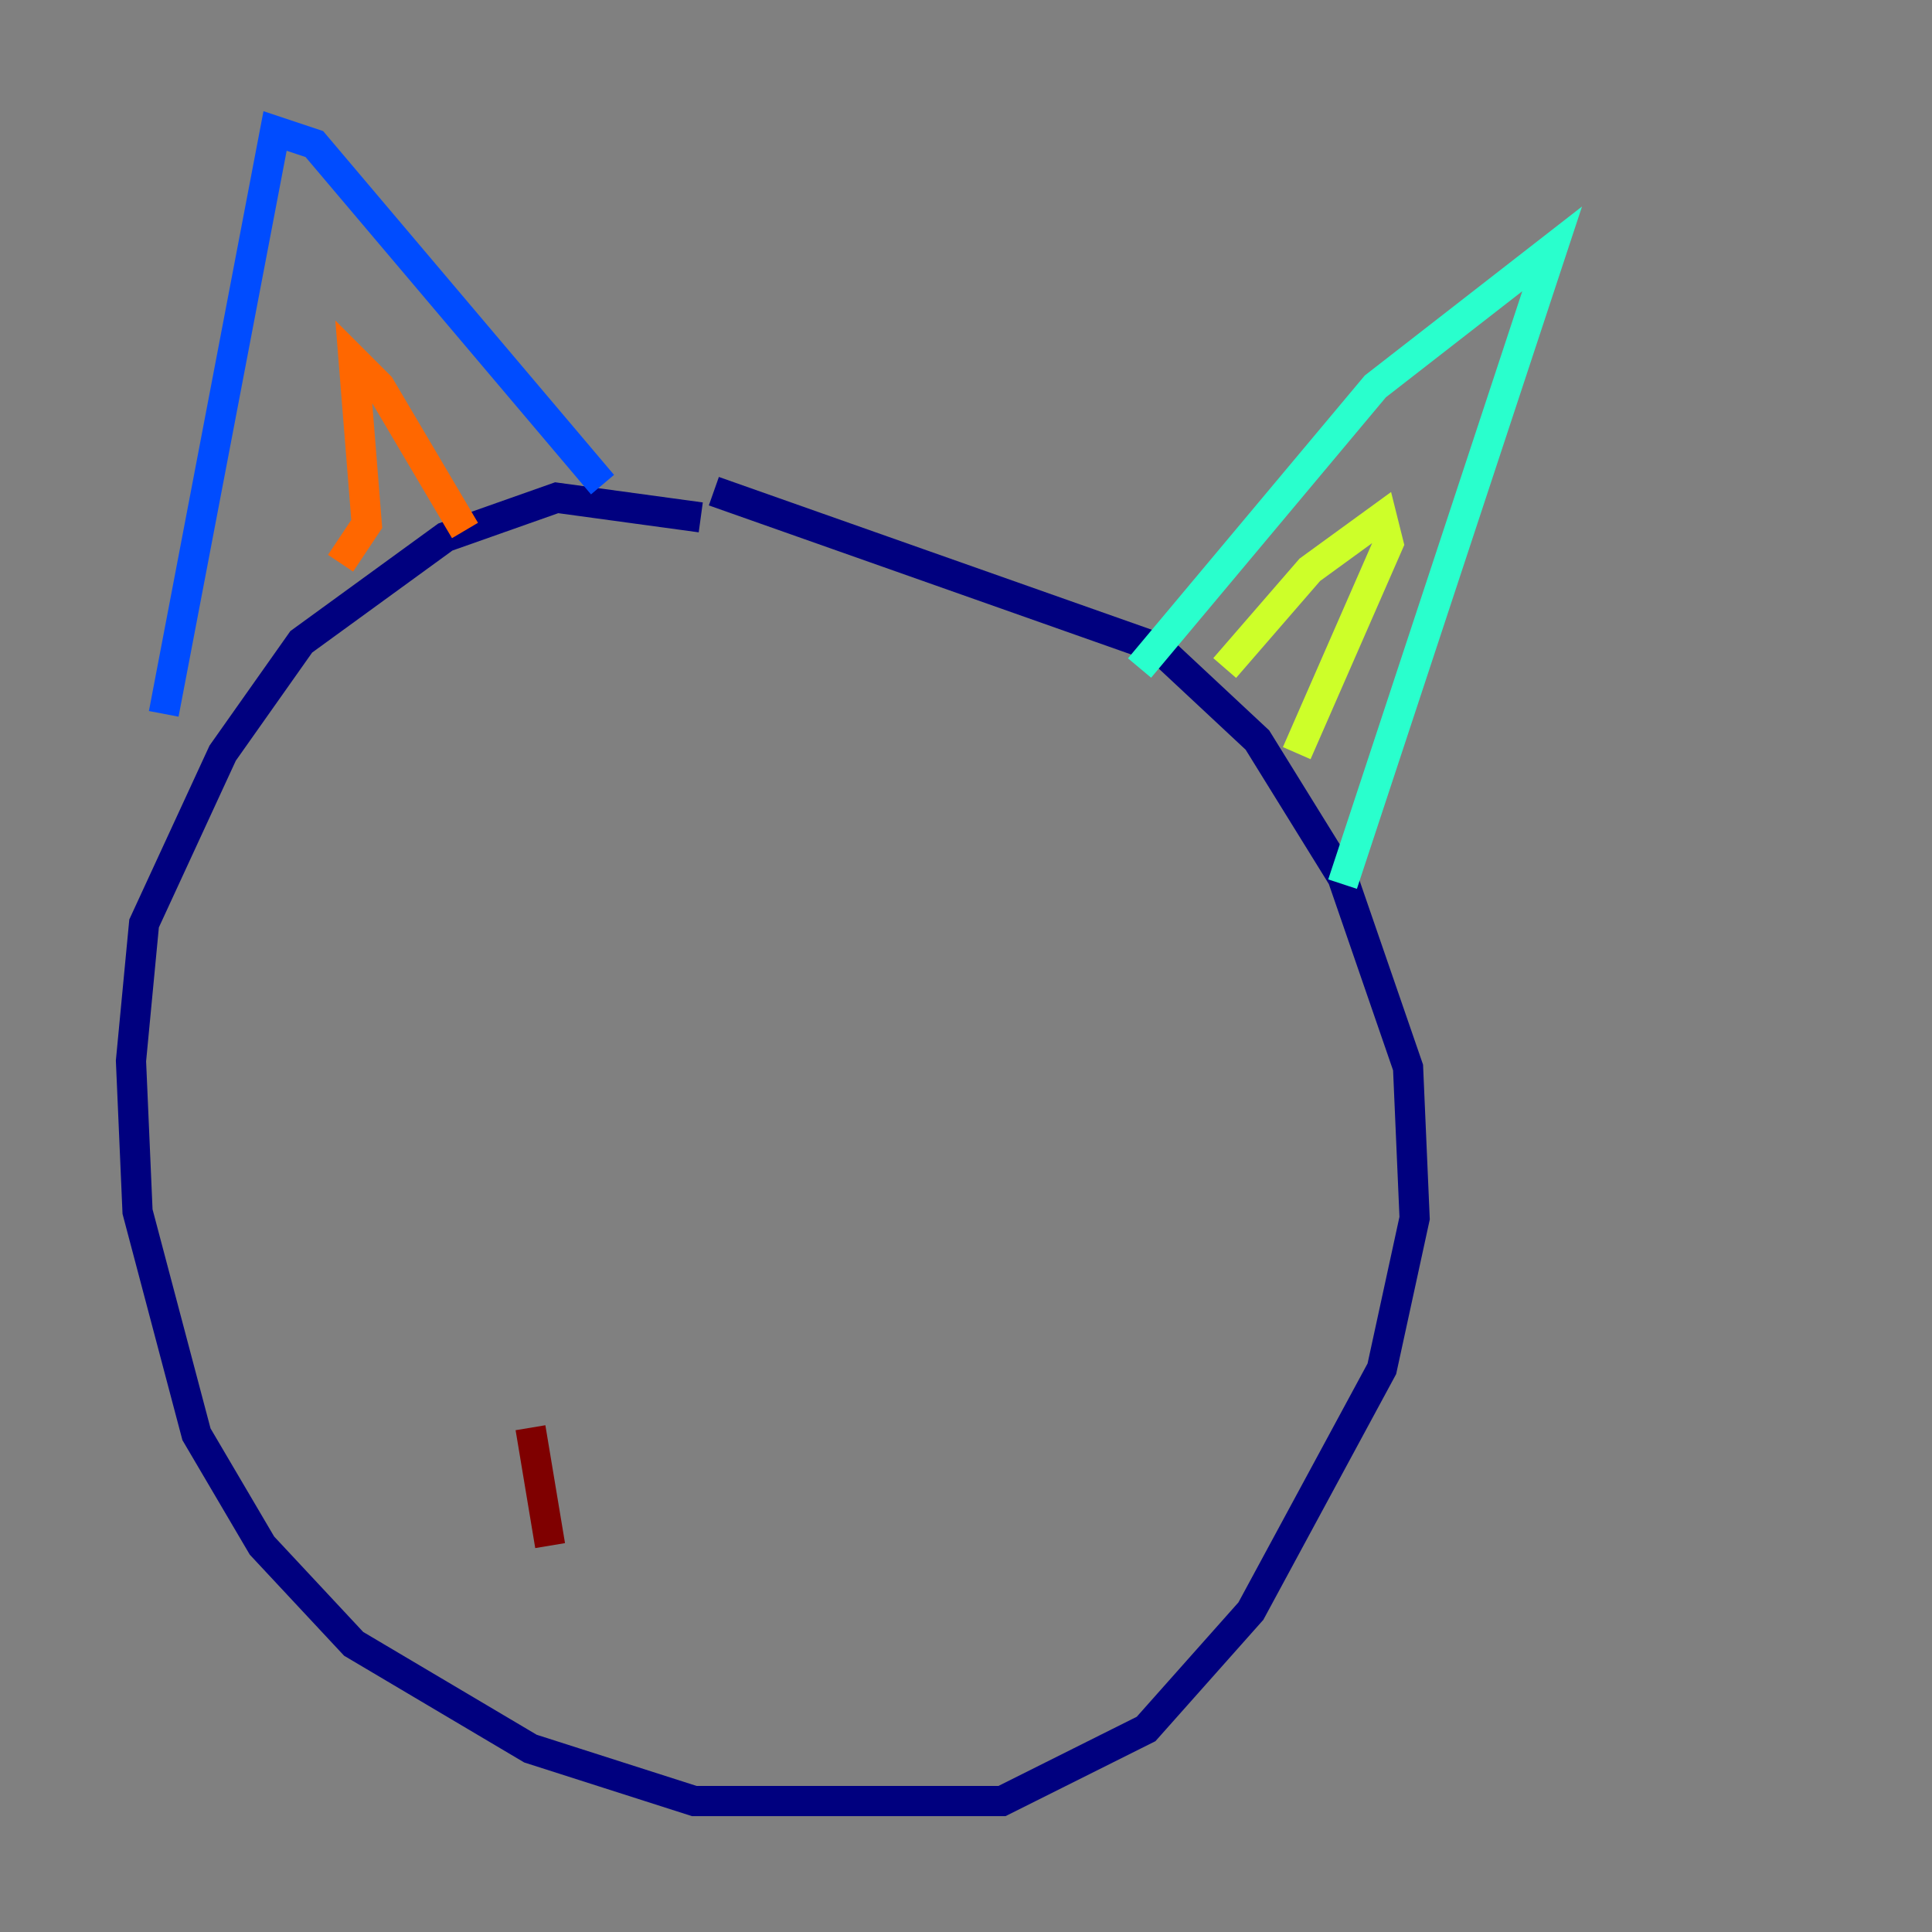 <?xml version="1.0" encoding="utf-8" ?>
<svg baseProfile="tiny" height="128" version="1.2" viewBox="0,0,128,128" width="128" xmlns="http://www.w3.org/2000/svg" xmlns:ev="http://www.w3.org/2001/xml-events" xmlns:xlink="http://www.w3.org/1999/xlink"><rect x="0" y="0" width="128" height="128" fill="#808080" stroke="none"/><defs /><polyline fill="none" points="46.427,34.278 36.881,32.976 29.505,35.58 19.959,42.522 14.752,49.898 9.546,61.18 8.678,70.291 9.112,80.271 13.017,95.024 17.356,102.4 23.43,108.909 35.146,115.851 45.993,119.322 66.386,119.322 75.932,114.549 82.875,106.739 91.552,90.685 93.722,80.705 93.288,70.725 88.949,58.142 83.308,49.031 76.8,42.956 47.295,32.542" stroke="#00007f" stroke-width="2" /><polyline fill="none" points="10.848,47.295 18.224,8.678 20.827,9.546 39.919,32.108" stroke="#004cff" stroke-width="2" /><polyline fill="none" points="75.498,44.258 91.119,25.6 102.834,16.488 88.949,58.576" stroke="#29ffcd" stroke-width="2" /><polyline fill="none" points="81.139,44.258 86.78,37.749 91.552,34.278 91.986,36.014 85.912,49.898" stroke="#cdff29" stroke-width="2" /><polyline fill="none" points="22.563,37.315 24.298,34.712 23.43,23.864 25.166,25.6 30.807,35.146" stroke="#ff6700" stroke-width="2" /><polyline fill="none" points="35.146,94.59 36.447,102.4" stroke="#7f0000" stroke-width="2" /></svg>